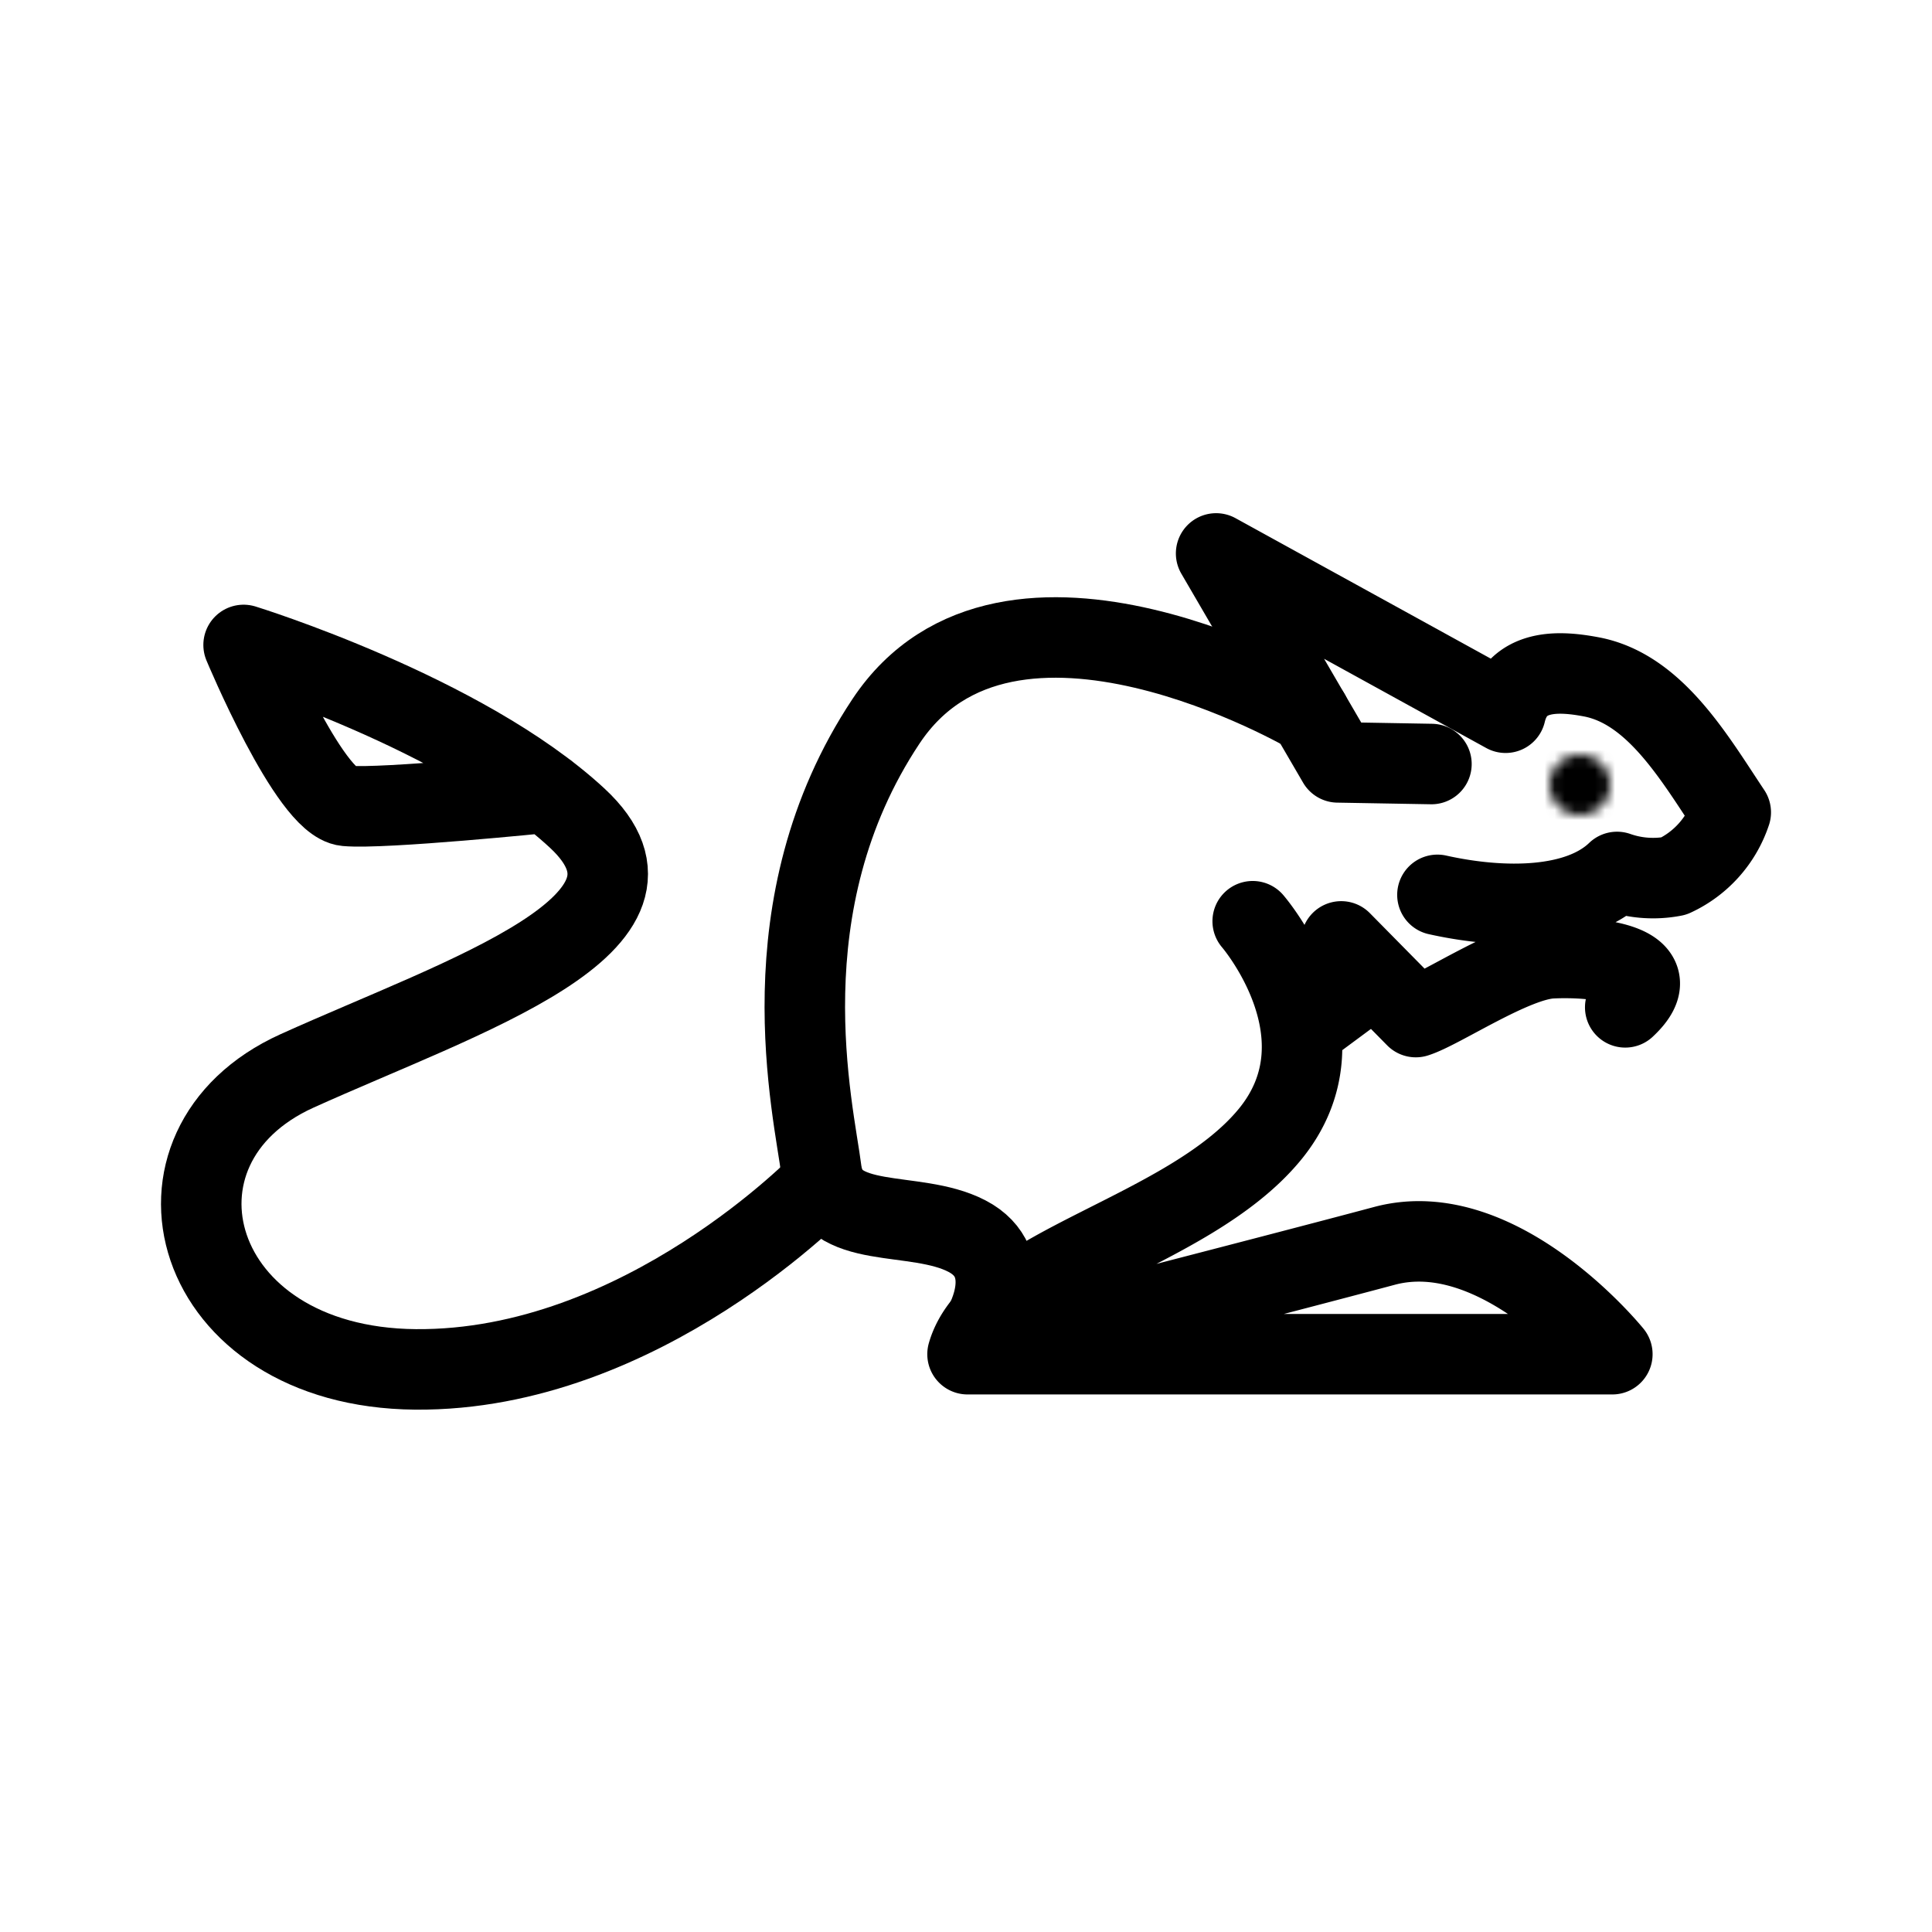 <svg width="192" height="192" viewBox="0 0 192 192" fill="none" xmlns="http://www.w3.org/2000/svg"><path d="m142.254 75.928-9.299-.163L120.857 55l28.768 15.83c1.083-4.523 5.495-4.131 8.507-3.566 6.337 1.19 10.278 8.085 13.868 13.466a10.695 10.695 0 0 1-5.66 6.337c-1.883.366-3.83.224-5.64-.413-3.834 3.7-11.333 3.73-17.849 2.276m18.663 11.178c4.693-4.377-3.192-5.087-7.341-4.874-3.789.194-11.017 5.079-13.472 5.842l-7.414-7.52M136.654 96.974l-7.35 5.439M124.492 91.551s9.825 11.375 1.662 21.237c-8.163 9.862-27.5 13.067-30.001 21.79m0 0h64.079s-11.174-13.834-22.637-10.767c-11.464 3.066-41.442 10.767-41.442 10.767Z" stroke="#000" stroke-width="8" stroke-linecap="round" stroke-linejoin="round"/><path d="M97.869 131.489s3.402-5.956-1.783-8.651c-5.184-2.695-13.69-.374-14.45-6.458-.76-6.084-5.75-26.396 6.413-44.7 12.164-18.303 42.101-.732 42.101-.732" stroke="#000" stroke-width="8" stroke-linecap="round" stroke-linejoin="round"/><path d="M81.86 117.404s-18.046 18.883-40.575 18.685c-22.53-.198-28.353-22.163-11.765-29.664 16.588-7.5 39.12-14.675 27.832-25.13-11.288-10.453-33.143-17.201-33.143-17.201s6.53 15.66 10.204 15.997c3.673.337 19.935-1.325 19.935-1.325" stroke="#000" stroke-width="8" stroke-linecap="round" stroke-linejoin="round"/><mask id="a" fill="#fff"><path d="M157 81a3 3 0 1 0 0-6 3 3 0 0 0 0 6Z"/></mask><path d="M157 81a3 3 0 1 0 0-6 3 3 0 0 0 0 6Z" stroke="#000" stroke-width="6" mask="url(#a)"/></svg>